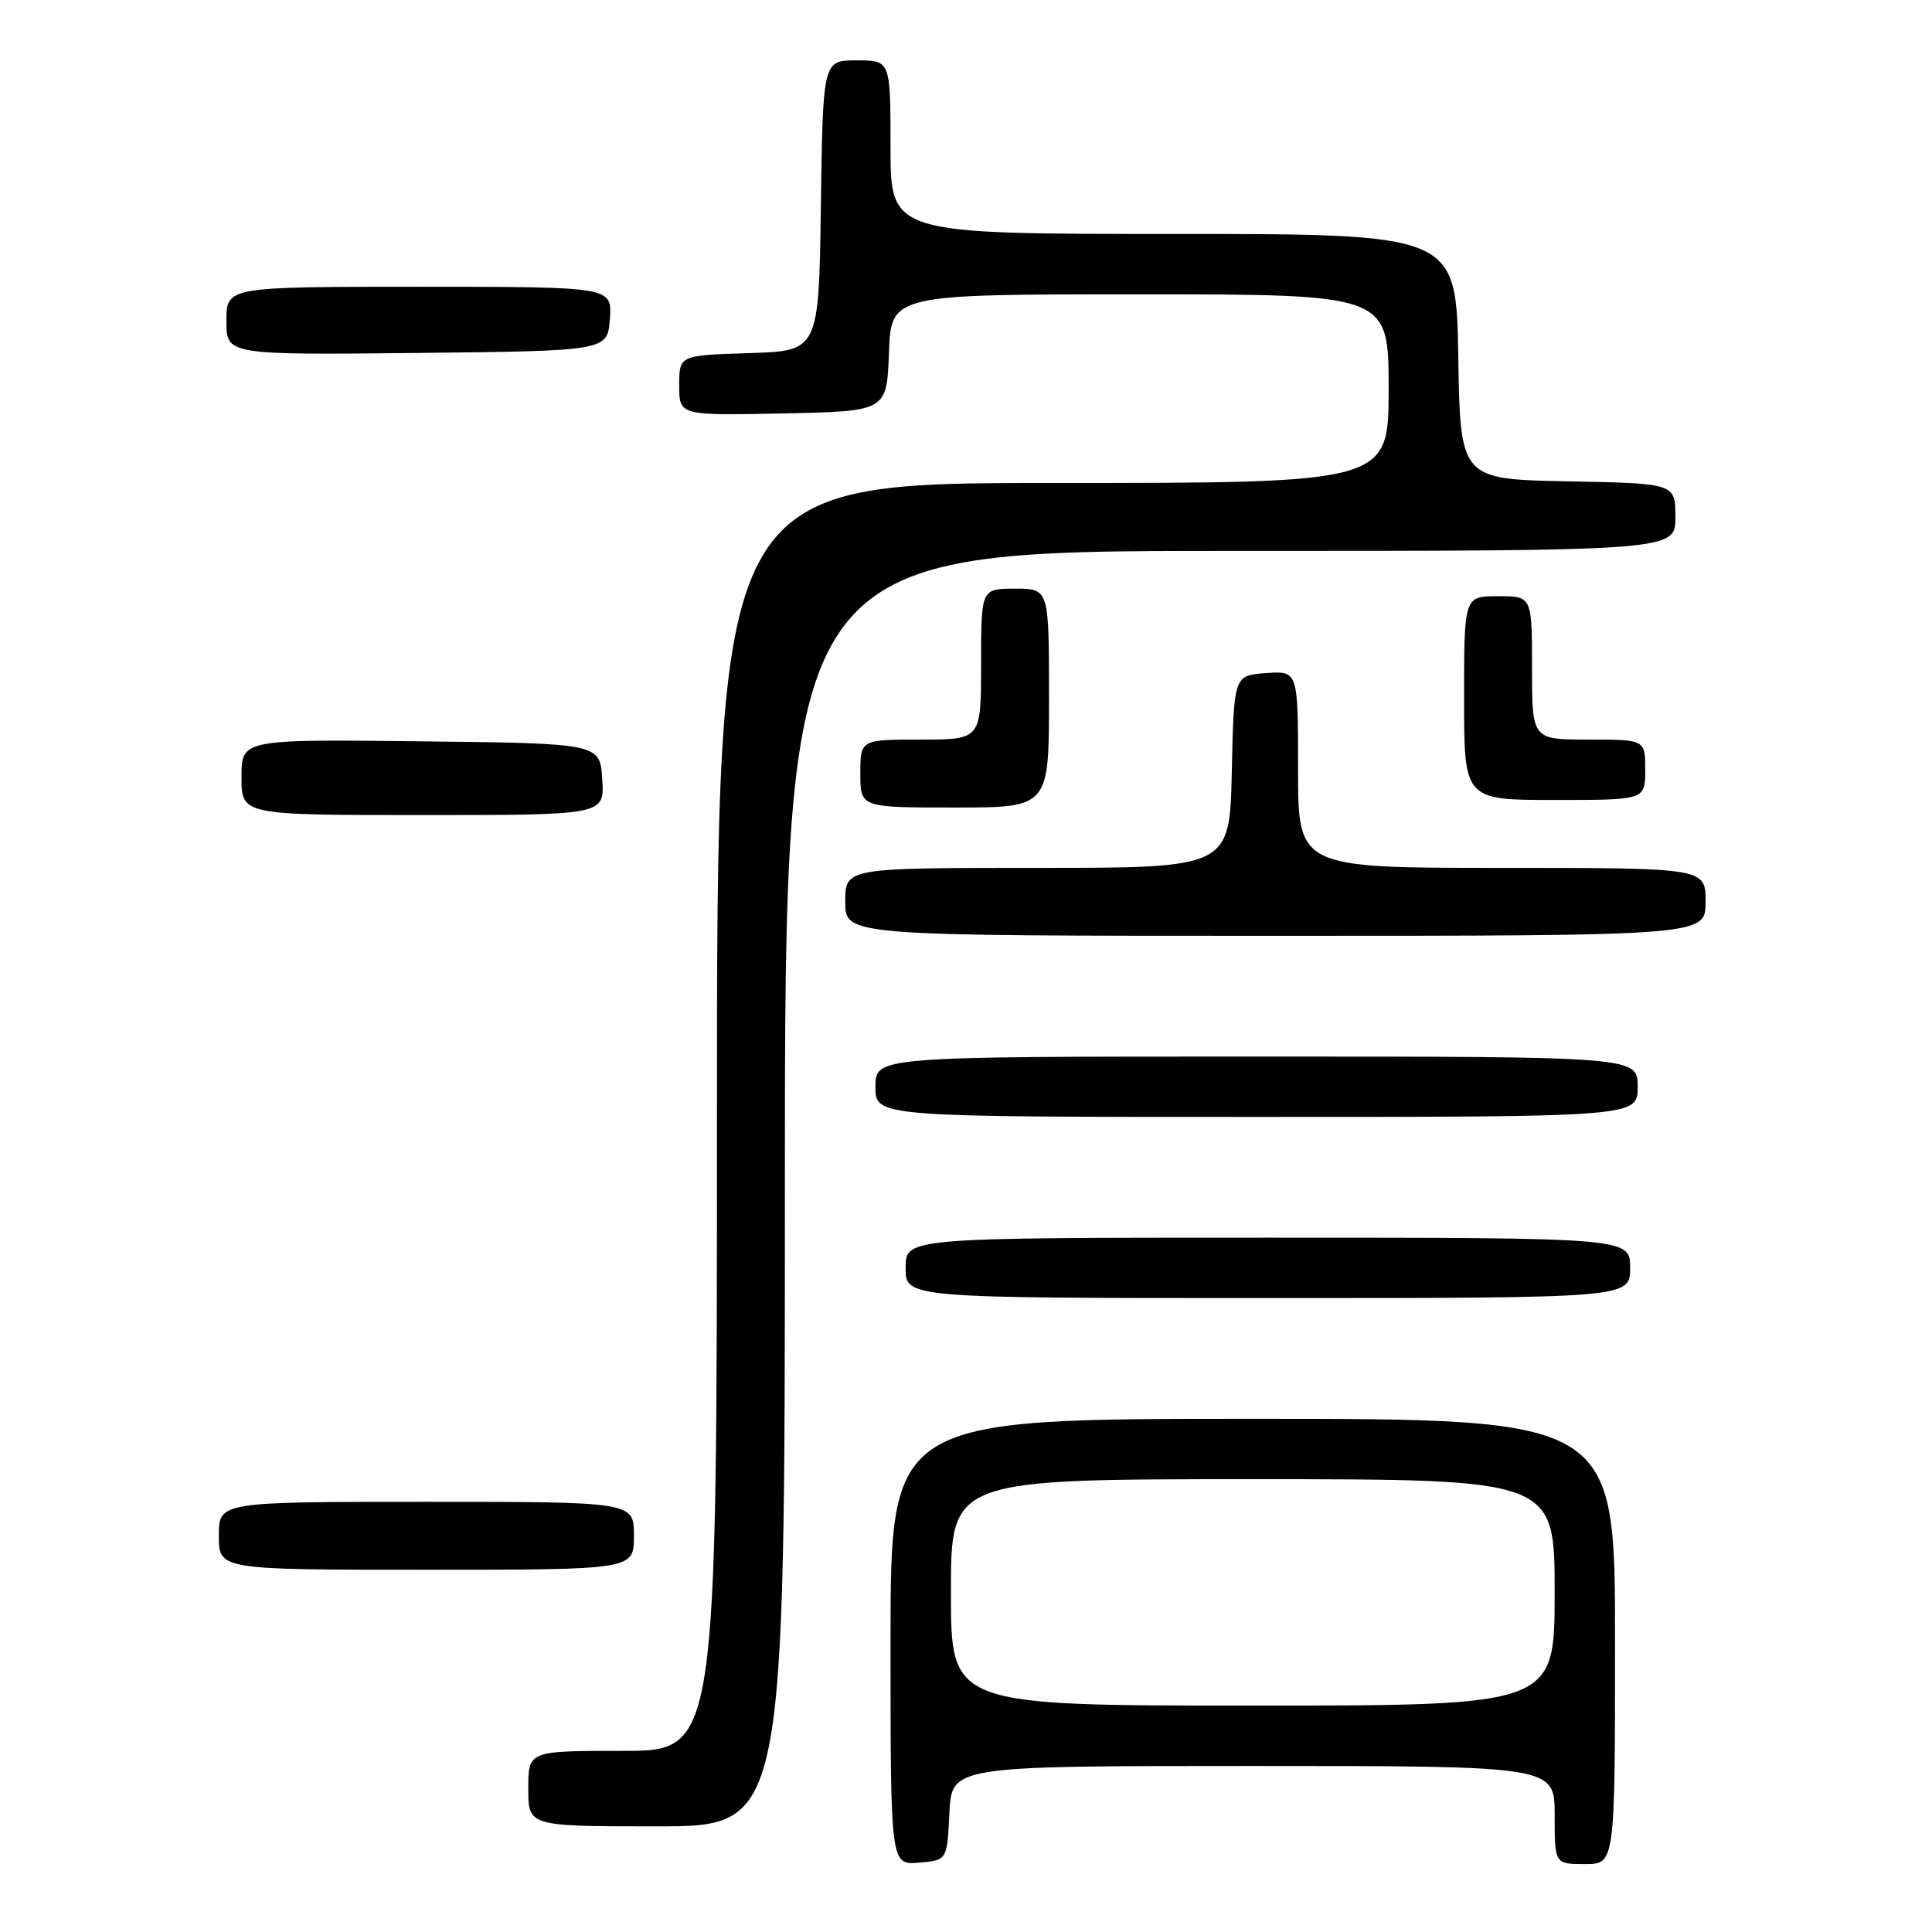 <?xml version="1.0" encoding="UTF-8" standalone="no"?>
<!DOCTYPE svg PUBLIC "-//W3C//DTD SVG 1.1//EN" "http://www.w3.org/Graphics/SVG/1.1/DTD/svg11.dtd" >
<svg xmlns="http://www.w3.org/2000/svg" xmlns:xlink="http://www.w3.org/1999/xlink" version="1.1" viewBox="0 0 256 256">
 <g >
 <path fill="currentColor"
d=" M 125.80 240.25 C 126.10 234.00 126.10 234.00 166.05 234.00 C 206.00 234.00 206.00 234.00 206.00 240.50 C 206.00 247.00 206.00 247.00 210.00 247.00 C 214.00 247.00 214.00 247.00 214.00 217.50 C 214.00 188.00 214.00 188.00 166.00 188.00 C 118.00 188.00 118.00 188.00 118.00 217.56 C 118.00 247.12 118.00 247.12 121.75 246.81 C 125.50 246.50 125.50 246.50 125.80 240.25 Z  M 104.00 157.50 C 104.00 73.00 104.00 73.00 163.00 73.00 C 222.00 73.00 222.00 73.00 222.00 68.53 C 222.00 64.05 222.00 64.05 207.75 63.78 C 193.50 63.50 193.50 63.50 193.23 47.25 C 192.95 31.00 192.95 31.00 155.48 31.00 C 118.00 31.00 118.00 31.00 118.00 19.50 C 118.00 8.00 118.00 8.00 113.52 8.00 C 109.04 8.00 109.04 8.00 108.77 27.25 C 108.50 46.50 108.50 46.50 99.25 46.79 C 90.00 47.08 90.00 47.08 90.00 51.07 C 90.00 55.06 90.00 55.06 103.75 54.78 C 117.50 54.50 117.50 54.50 117.79 46.75 C 118.08 39.00 118.08 39.00 151.04 39.00 C 184.00 39.00 184.00 39.00 184.00 51.50 C 184.00 64.00 184.00 64.00 139.50 64.00 C 95.00 64.00 95.00 64.00 95.00 148.00 C 95.00 232.00 95.00 232.00 82.50 232.00 C 70.00 232.00 70.00 232.00 70.00 237.00 C 70.00 242.00 70.00 242.00 87.00 242.00 C 104.00 242.00 104.00 242.00 104.00 157.50 Z  M 84.00 203.50 C 84.00 199.00 84.00 199.00 56.50 199.00 C 29.00 199.00 29.00 199.00 29.00 203.50 C 29.00 208.00 29.00 208.00 56.50 208.00 C 84.00 208.00 84.00 208.00 84.00 203.50 Z  M 216.00 168.00 C 216.00 164.00 216.00 164.00 168.00 164.00 C 120.00 164.00 120.00 164.00 120.00 168.00 C 120.00 172.00 120.00 172.00 168.00 172.00 C 216.00 172.00 216.00 172.00 216.00 168.00 Z  M 217.00 144.00 C 217.00 140.00 217.00 140.00 166.50 140.00 C 116.00 140.00 116.00 140.00 116.00 144.00 C 116.00 148.00 116.00 148.00 166.50 148.00 C 217.00 148.00 217.00 148.00 217.00 144.00 Z  M 226.00 119.50 C 226.00 115.00 226.00 115.00 199.00 115.00 C 172.00 115.00 172.00 115.00 172.00 101.94 C 172.00 88.89 172.00 88.89 167.75 89.19 C 163.50 89.50 163.50 89.50 163.22 102.25 C 162.94 115.00 162.94 115.00 137.47 115.00 C 112.00 115.00 112.00 115.00 112.00 119.50 C 112.00 124.00 112.00 124.00 169.00 124.00 C 226.00 124.00 226.00 124.00 226.00 119.50 Z  M 79.80 103.25 C 79.50 98.50 79.50 98.50 55.75 98.23 C 32.00 97.96 32.00 97.96 32.00 102.98 C 32.00 108.00 32.00 108.00 56.05 108.00 C 80.11 108.00 80.11 108.00 79.80 103.25 Z  M 139.00 92.50 C 139.00 78.00 139.00 78.00 134.50 78.00 C 130.00 78.00 130.00 78.00 130.00 88.00 C 130.00 98.00 130.00 98.00 122.00 98.00 C 114.00 98.00 114.00 98.00 114.00 102.50 C 114.00 107.00 114.00 107.00 126.50 107.00 C 139.00 107.00 139.00 107.00 139.00 92.50 Z  M 218.00 102.00 C 218.00 98.00 218.00 98.00 210.50 98.00 C 203.00 98.00 203.00 98.00 203.00 88.50 C 203.00 79.00 203.00 79.00 198.50 79.00 C 194.00 79.00 194.00 79.00 194.00 92.50 C 194.00 106.00 194.00 106.00 206.00 106.00 C 218.00 106.00 218.00 106.00 218.00 102.00 Z  M 80.81 42.25 C 81.11 38.00 81.11 38.00 55.56 38.00 C 30.00 38.00 30.00 38.00 30.00 42.52 C 30.00 47.03 30.00 47.03 55.25 46.77 C 80.50 46.50 80.50 46.50 80.81 42.25 Z  M 126.00 211.00 C 126.00 196.00 126.00 196.00 166.00 196.00 C 206.00 196.00 206.00 196.00 206.00 211.00 C 206.00 226.00 206.00 226.00 166.00 226.00 C 126.00 226.00 126.00 226.00 126.00 211.00 Z "/>
</g>
</svg>